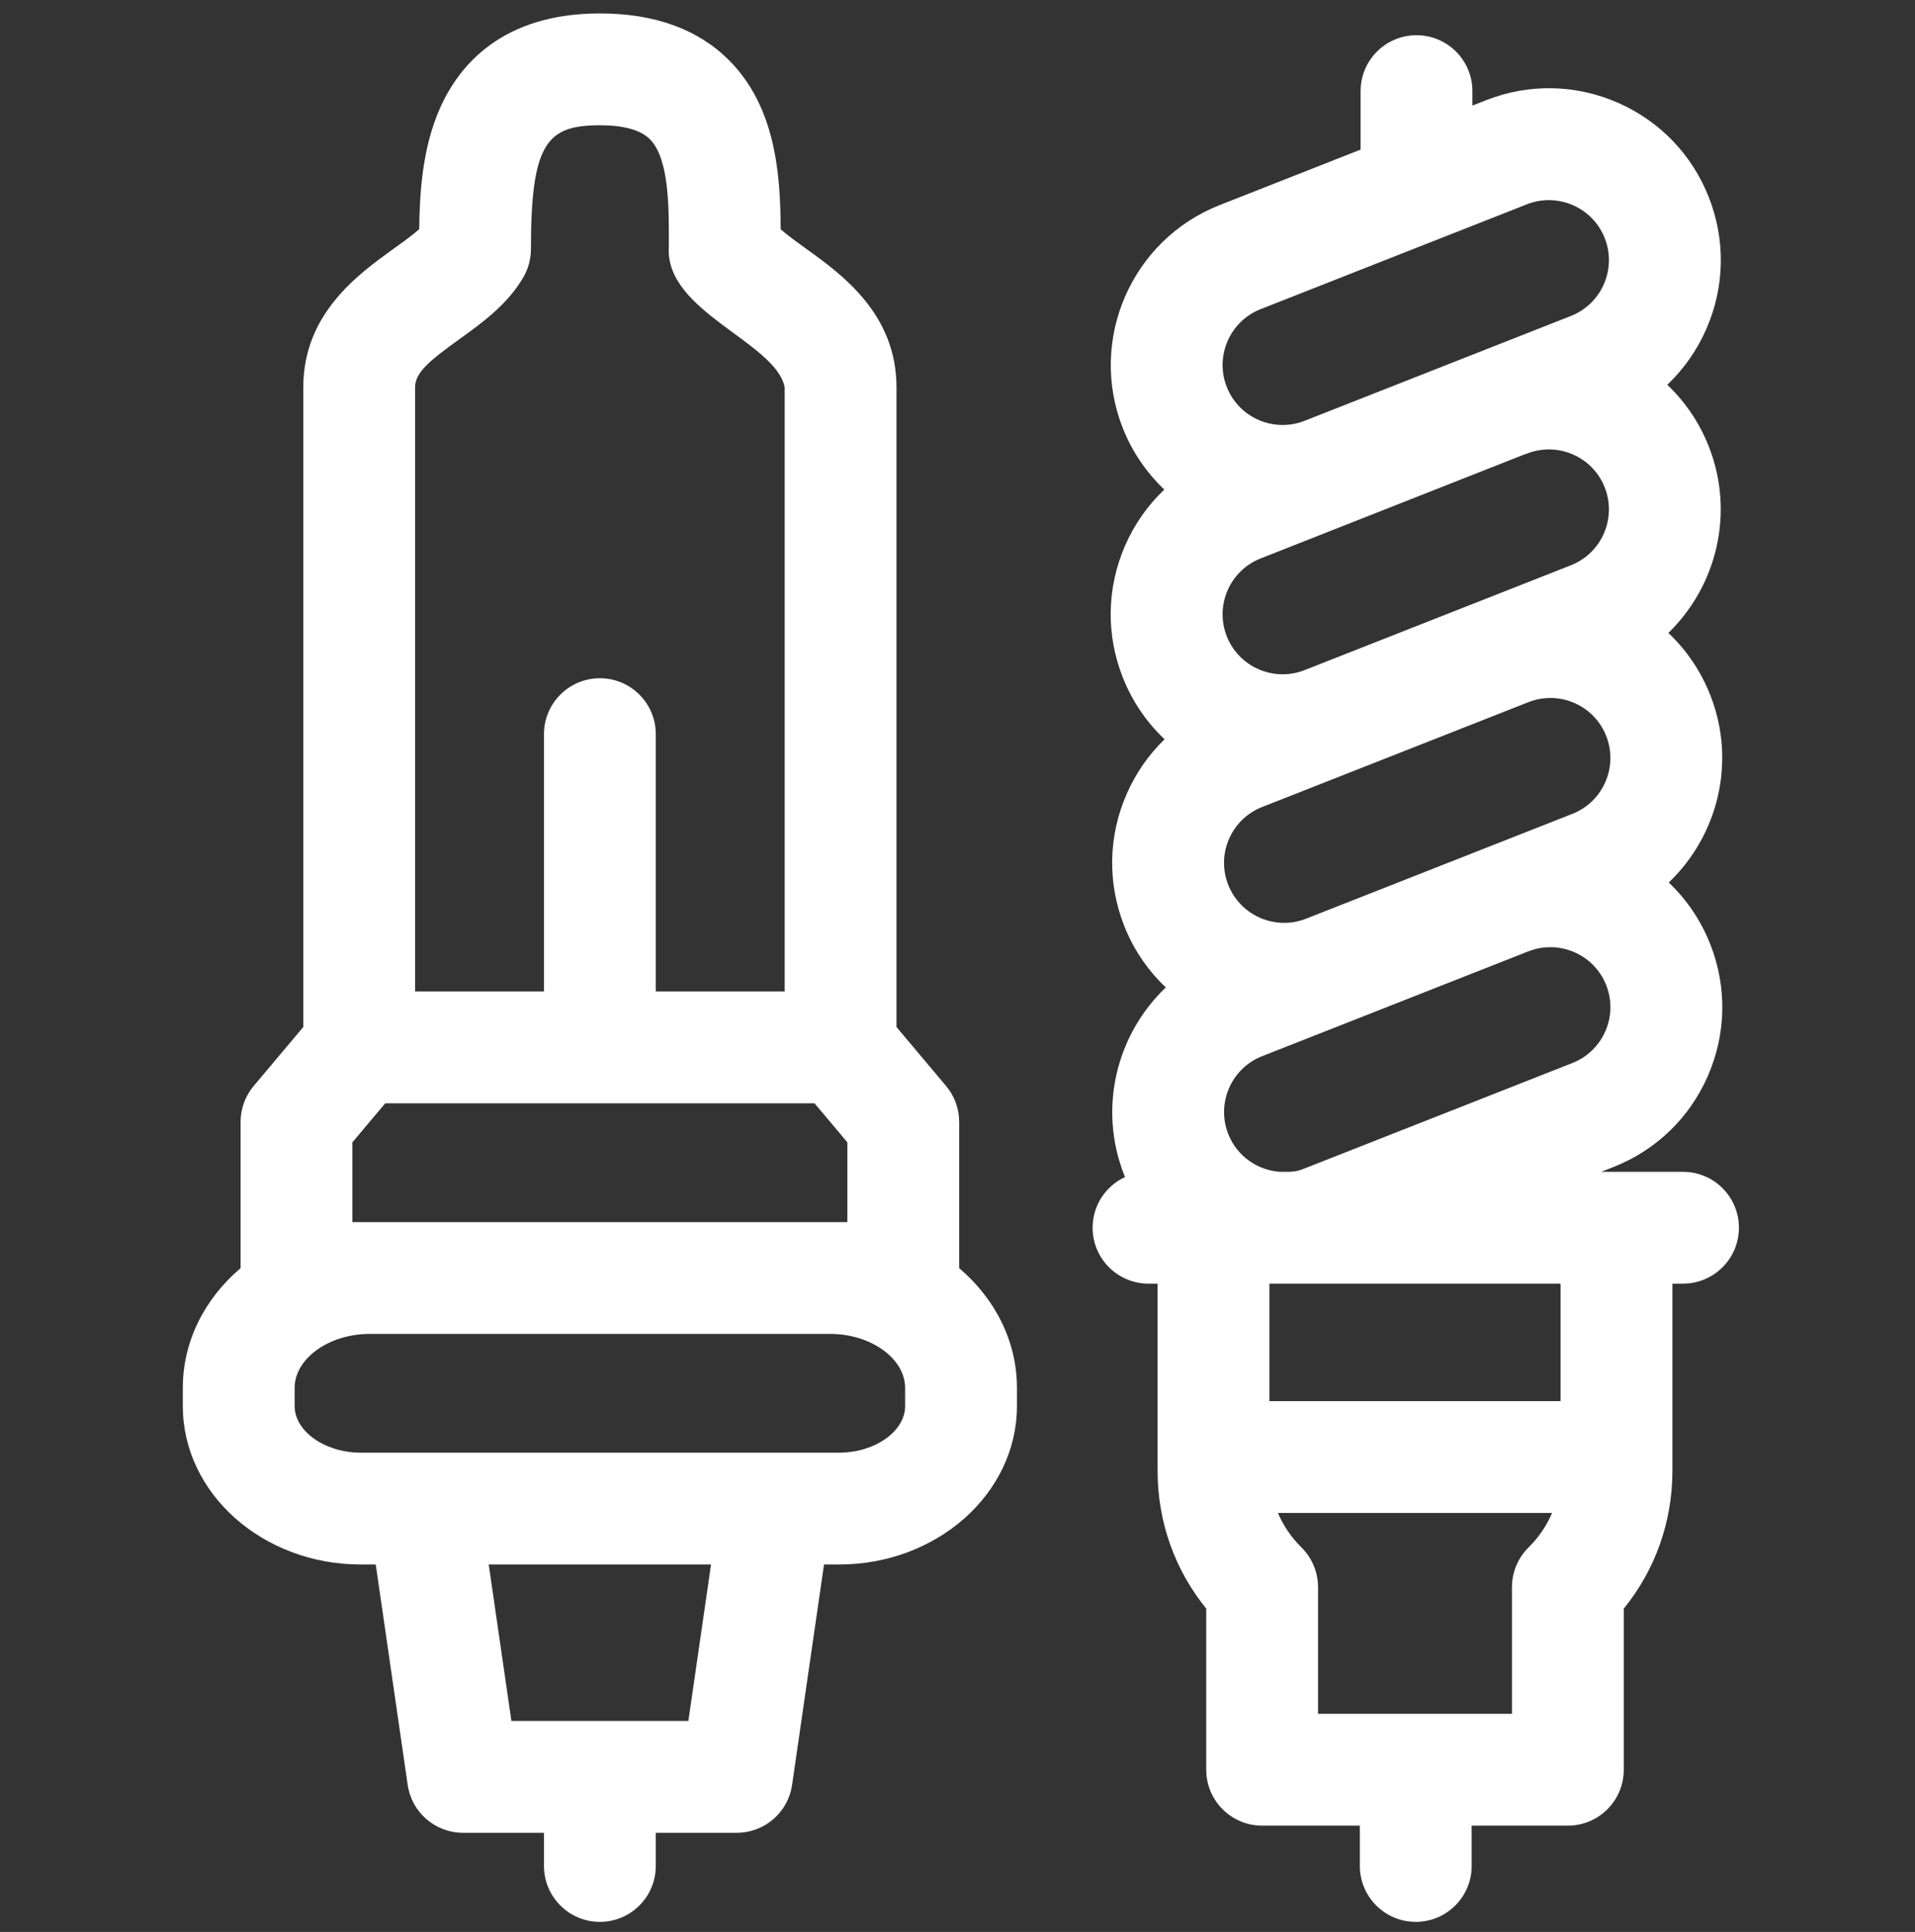 <svg width="114" height="115" viewBox="0 0 114 115" fill="none" xmlns="http://www.w3.org/2000/svg">
<rect x="0" y="0" width="114" height="115" fill="#333333" stroke="none"/>
<g clip-path="url(#clip0)">
<path d="M57.1 75.487V66.785C57.1 66.001 56.824 65.242 56.319 64.642L53.368 61.133V23.058C53.368 18.674 50.118 16.336 47.967 14.79C47.486 14.444 46.888 14.014 46.474 13.649C46.459 10.407 46.188 6.387 43.404 3.591C41.56 1.739 38.972 0.8 35.711 0.8C29.914 0.8 27.336 3.865 26.194 6.435C25.148 8.789 24.982 11.451 24.955 13.643C24.541 14.009 23.939 14.443 23.455 14.79C21.305 16.337 18.055 18.674 18.055 23.058V61.133L15.103 64.642C14.599 65.242 14.322 66.001 14.322 66.784V75.487C12.206 77.284 10.883 79.813 10.883 82.613V83.697C10.883 88.897 15.636 93.128 21.477 93.128H22.368L24.27 106.247C24.507 107.884 25.91 109.098 27.564 109.098H32.383V111.072C32.383 112.91 33.873 114.4 35.711 114.4C37.549 114.4 39.039 112.91 39.039 111.072V109.098H43.859C45.513 109.098 46.916 107.884 47.153 106.248L49.054 93.128H49.946C55.787 93.128 60.539 88.897 60.539 83.697V82.613C60.539 79.814 59.217 77.284 57.1 75.487ZM27.342 20.194C28.691 19.224 30.22 18.124 31.162 16.491C31.453 15.985 31.606 15.412 31.606 14.829C31.606 8.473 32.581 7.457 35.711 7.457C37.137 7.457 38.138 7.736 38.687 8.288C39.84 9.445 39.827 12.361 39.816 14.704C39.568 18.551 46.202 20.374 46.712 23.058V59.019H39.039V43.701C39.039 41.863 37.549 40.373 35.711 40.373C33.873 40.373 32.383 41.863 32.383 43.701V59.019H24.711V23.058C24.711 22.182 25.553 21.48 27.342 20.194ZM20.978 72.746V67.998L22.932 65.675H48.49L50.444 67.998V72.746H20.978ZM40.978 102.442H30.444L29.094 93.128H42.328L40.978 102.442ZM53.883 83.697C53.883 85.201 52.08 86.472 49.946 86.472H21.477C19.343 86.472 17.54 85.201 17.54 83.697V82.613C17.54 80.873 19.581 79.402 21.996 79.402H49.426C51.841 79.402 53.882 80.872 53.882 82.613V83.697H53.883Z" fill="#fff"/>
<path d="M100.19 69.753H95.324L96.042 69.47C98.584 68.47 100.585 66.539 101.675 64.034C102.765 61.529 102.814 58.749 101.813 56.207C101.257 54.793 100.412 53.548 99.341 52.533C102.265 49.746 103.382 45.359 101.813 41.375C101.252 39.95 100.399 38.696 99.317 37.676C102.194 34.887 103.282 30.533 101.725 26.578C101.169 25.164 100.324 23.919 99.253 22.904C100.235 21.971 101.03 20.843 101.587 19.564C102.676 17.059 102.726 14.28 101.725 11.738C100.724 9.195 98.794 7.195 96.289 6.105C93.783 5.015 91.004 4.966 88.462 5.967L87.652 6.285V5.424C87.652 3.586 86.162 2.096 84.324 2.096C82.486 2.096 80.996 3.586 80.996 5.424V8.905L72.606 12.208C67.358 14.274 64.77 20.224 66.835 25.471C67.401 26.908 68.259 28.144 69.312 29.141C68.328 30.074 67.531 31.204 66.974 32.485C65.884 34.99 65.835 37.77 66.835 40.312C67.395 41.734 68.247 42.987 69.327 44.005C68.376 44.925 67.606 46.032 67.062 47.282C65.972 49.787 65.923 52.566 66.923 55.109C67.489 56.545 68.347 57.781 69.4 58.778C66.472 61.565 65.354 65.954 66.923 69.941C66.939 69.982 66.957 70.022 66.974 70.063C65.835 70.591 65.043 71.742 65.043 73.081C65.043 74.919 66.533 76.409 68.371 76.409H68.912V87.558C68.912 90.58 69.931 93.441 71.807 95.754V105.345C71.807 107.183 73.297 108.673 75.135 108.673H80.952V111.072C80.952 112.91 82.442 114.4 84.28 114.4C86.118 114.4 87.608 112.91 87.608 111.072V108.673H93.335C95.173 108.673 96.663 107.183 96.663 105.345V95.755C98.54 93.442 99.558 90.581 99.558 87.559V76.409H100.19C102.028 76.409 103.518 74.919 103.518 73.081C103.518 71.243 102.028 69.753 100.19 69.753ZM93.604 63.277L77.749 69.518C77.415 69.649 77.26 69.728 76.734 69.753H76.19C74.861 69.658 73.637 68.824 73.117 67.503C72.395 65.67 73.299 63.592 75.132 62.871L90.958 56.639C90.968 56.636 90.978 56.633 90.988 56.63C92.82 55.908 94.898 56.812 95.62 58.645C96.341 60.477 95.437 62.555 93.604 63.277ZM90.727 27.059C90.784 27.04 90.842 27.023 90.9 27.001C92.733 26.279 94.81 27.183 95.531 29.016C96.253 30.849 95.349 32.926 93.516 33.648L77.661 39.889C75.828 40.611 73.75 39.706 73.029 37.874C72.308 36.041 73.212 33.963 75.044 33.242L90.727 27.059ZM73.165 49.937C73.546 49.062 74.244 48.388 75.132 48.039L90.968 41.804C90.975 41.802 90.981 41.8 90.988 41.797C91.875 41.448 92.846 41.465 93.721 41.846C94.596 42.227 95.27 42.925 95.619 43.813C96.341 45.645 95.436 47.723 93.604 48.445L77.749 54.686C75.916 55.407 73.838 54.503 73.117 52.671C72.767 51.783 72.784 50.812 73.165 49.937ZM75.044 18.402L90.9 12.16C91.328 11.992 91.769 11.912 92.204 11.912C93.629 11.912 94.978 12.771 95.531 14.175C96.253 16.008 95.349 18.086 93.516 18.807L77.661 25.049C75.829 25.77 73.75 24.866 73.029 23.034C72.308 21.201 73.212 19.123 75.044 18.402ZM90.007 94.477V102.017H78.463V94.477C78.463 93.587 78.106 92.734 77.473 92.108C76.868 91.512 76.398 90.817 76.075 90.059H92.395C92.073 90.817 91.603 91.512 90.998 92.108C90.364 92.734 90.007 93.587 90.007 94.477ZM92.902 83.403H75.569V76.409H92.902V83.403Z" fill="#fff"/>
</g>
<defs>
<clipPath id="clip0">
<rect width="113.6" height="113.6" fill="white" transform="translate(0.401 0.8)"/>
</clipPath>
</defs>
</svg>
